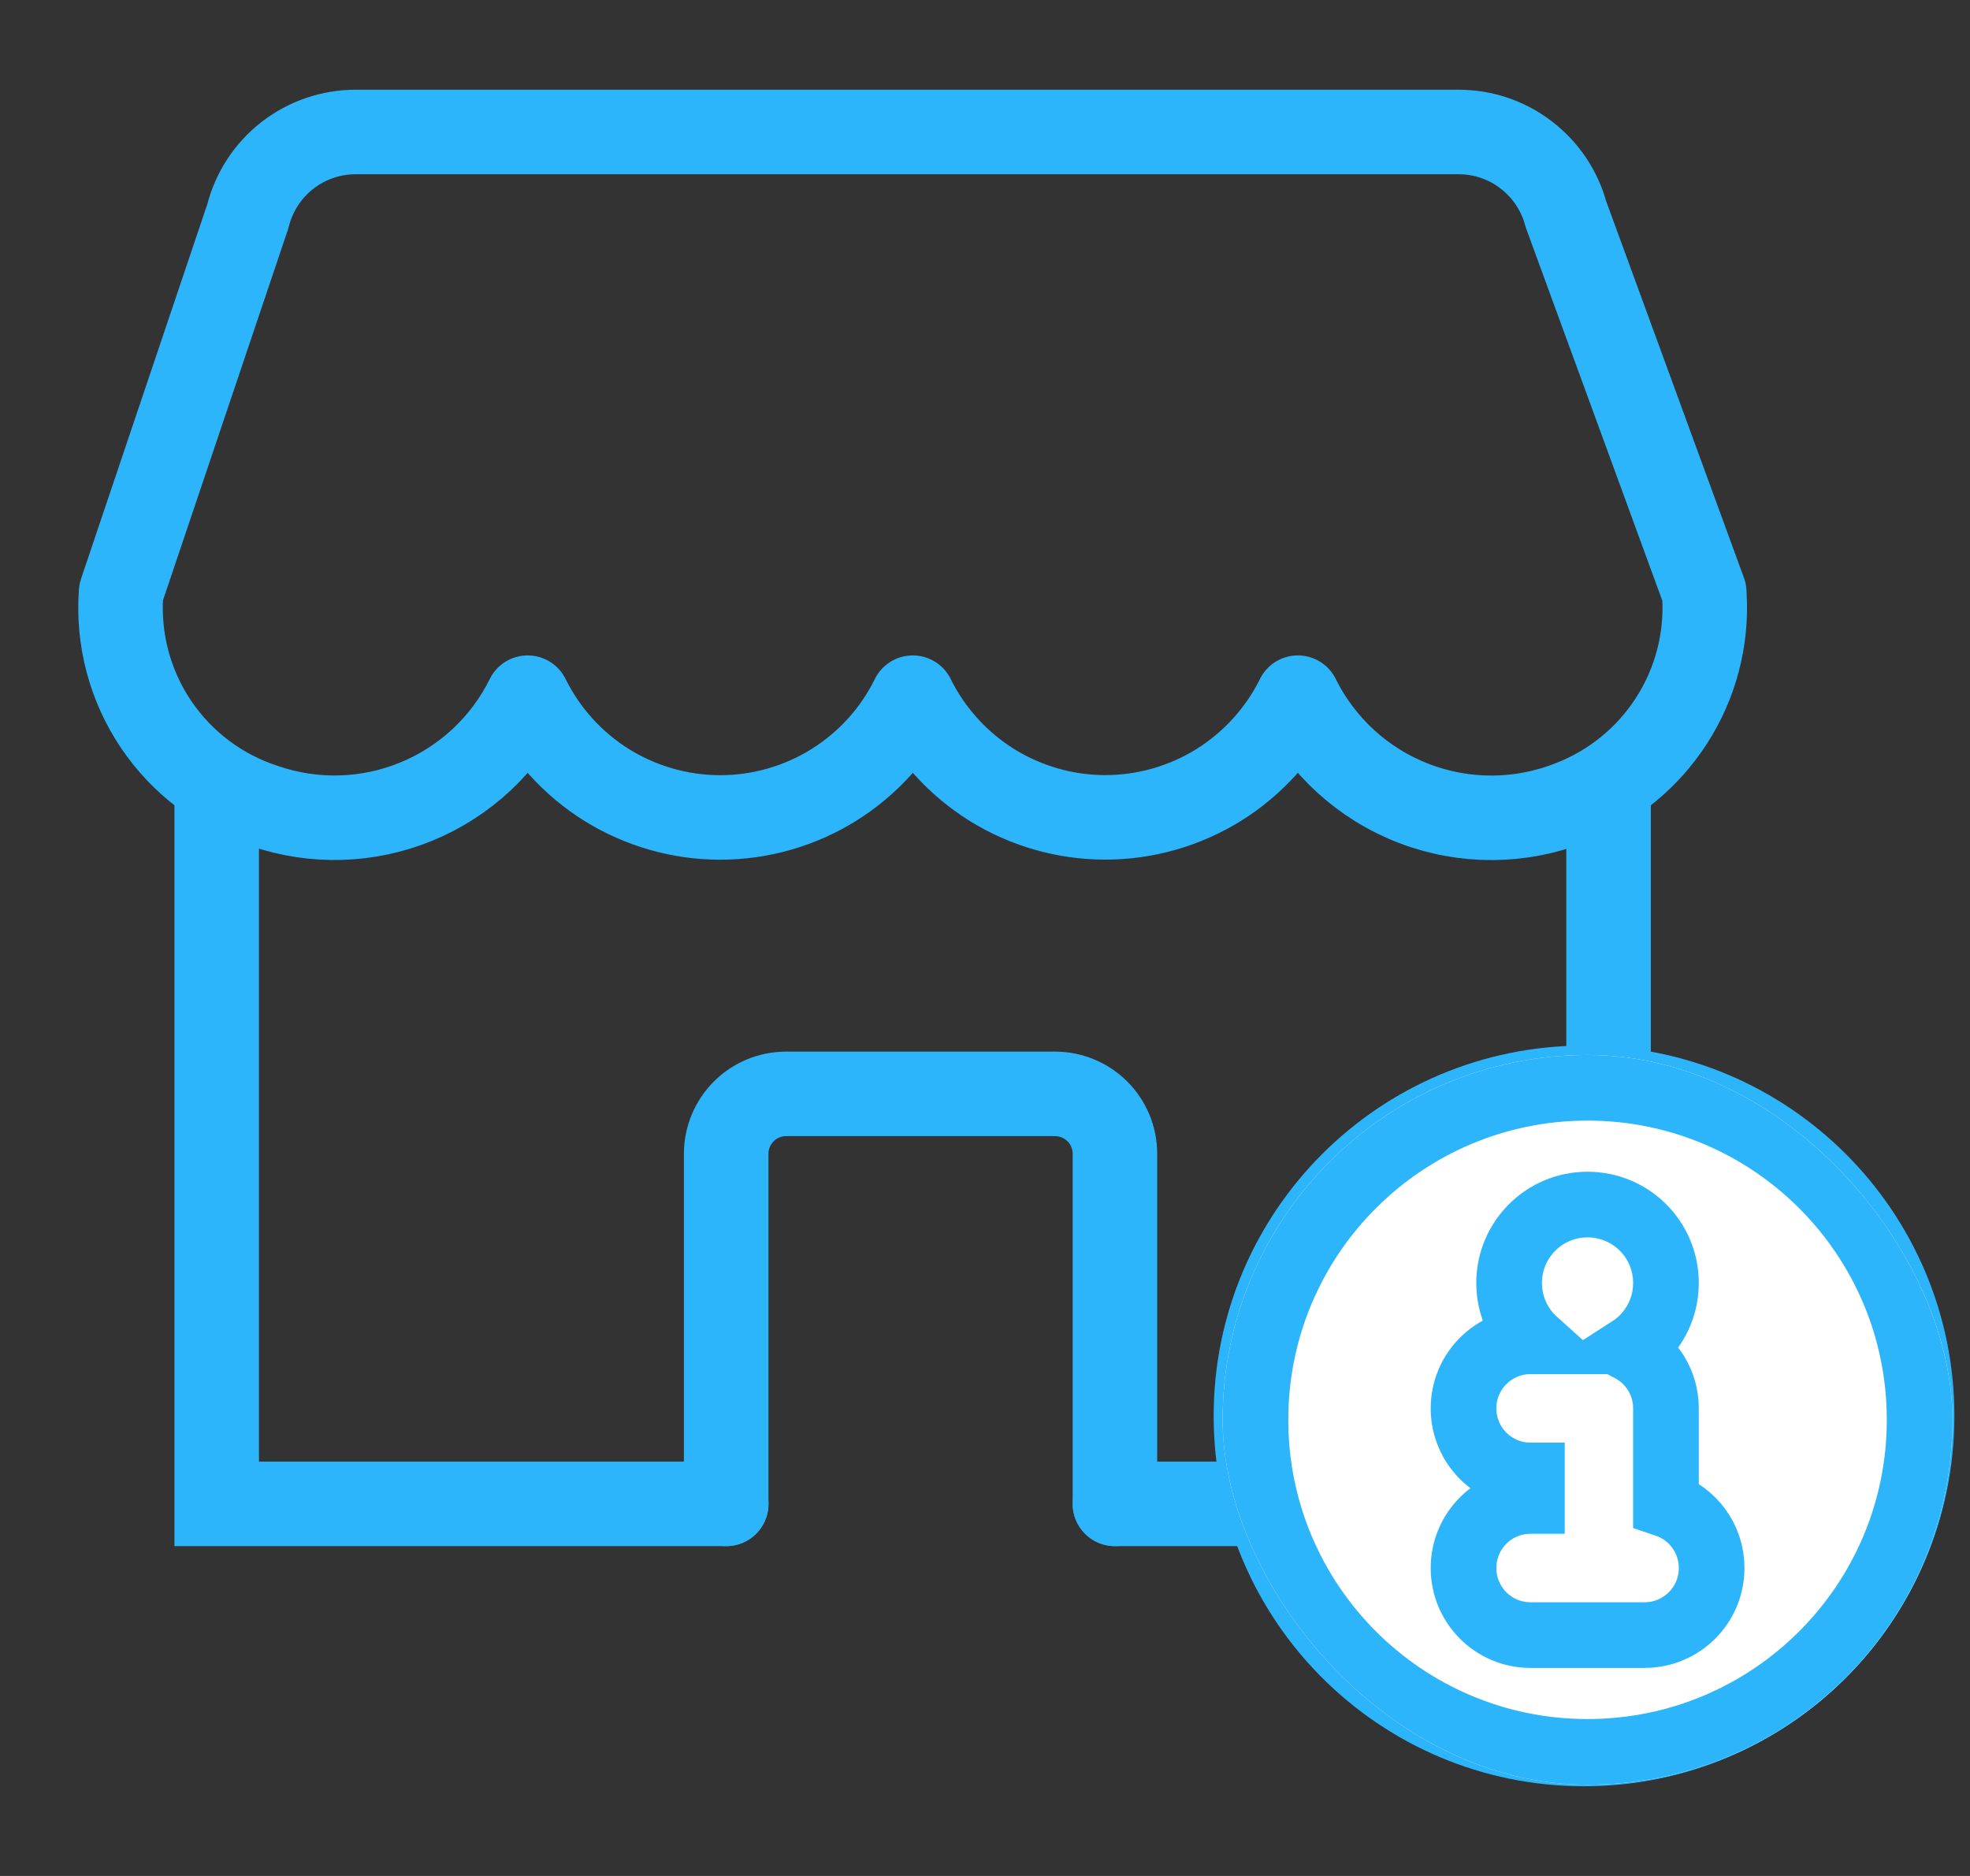 <svg width="21" height="20" viewBox="0 0 21 20" fill="none" xmlns="http://www.w3.org/2000/svg">
<rect x="0" y="0" width="21" height="20" fill="#333333" stroke="none"/>
<path d="M13.517 16.033H11.885" stroke="#2DB5FB" stroke-width="0.901" stroke-miterlimit="10" stroke-linecap="round"/>
<path d="M17.147 11.609V8.36" stroke="#2DB5FB" stroke-width="0.901" stroke-miterlimit="10" stroke-linecap="round"/>
<path d="M2.31 8.361V16.033H7.742" stroke="#2DB5FB" stroke-width="0.901" stroke-miterlimit="10" stroke-linecap="round"/>
<path d="M11.885 16.033V12.3C11.885 12.131 11.818 11.969 11.698 11.849C11.578 11.729 11.416 11.662 11.246 11.662H8.38C8.21 11.662 8.048 11.729 7.928 11.849C7.809 11.969 7.741 12.131 7.741 12.3V16.033" stroke="#2DB5FB" stroke-width="0.901" stroke-miterlimit="10" stroke-linecap="round"/>
<path d="M18.169 6.352C18.196 6.822 18.073 7.289 17.817 7.685C17.562 8.081 17.187 8.386 16.748 8.556C16.21 8.77 15.613 8.773 15.073 8.566C14.533 8.359 14.091 7.956 13.835 7.438C13.646 7.821 13.353 8.143 12.991 8.369C12.628 8.594 12.21 8.714 11.782 8.714C11.355 8.714 10.937 8.594 10.574 8.369C10.212 8.143 9.919 7.821 9.73 7.438C9.542 7.821 9.249 8.144 8.886 8.37C8.524 8.595 8.105 8.715 7.678 8.715C7.251 8.715 6.832 8.595 6.469 8.37C6.106 8.144 5.814 7.821 5.625 7.438C5.378 7.939 4.957 8.332 4.44 8.545C3.924 8.758 3.348 8.775 2.819 8.593C2.348 8.44 1.941 8.134 1.664 7.723C1.387 7.313 1.256 6.821 1.29 6.327L1.291 6.314L2.642 2.305C2.706 2.048 2.854 1.821 3.062 1.658C3.271 1.495 3.528 1.407 3.792 1.407H15.548C15.809 1.407 16.062 1.492 16.268 1.651C16.475 1.809 16.624 2.03 16.692 2.282L18.167 6.314C18.168 6.327 18.168 6.339 18.169 6.352Z" stroke="#2DB5FB" stroke-width="0.901" stroke-linecap="round" stroke-linejoin="round"/>
<path d="M16.886 18.593C18.817 18.593 20.383 17.027 20.383 15.096C20.383 13.164 18.817 11.598 16.886 11.598C14.954 11.598 13.388 13.164 13.388 15.096C13.388 17.027 14.954 18.593 16.886 18.593Z" stroke="#2DB5FB" stroke-width="0.901" stroke-linecap="round" stroke-linejoin="round"/>
<path d="M15.016 15.096H18.756" stroke="#2DB5FB" stroke-width="0.901" stroke-linecap="round" stroke-linejoin="round"/>
<path d="M16.886 13.226V16.966" stroke="#2DB5FB" stroke-width="0.901" stroke-linecap="round" stroke-linejoin="round"/>
<g clip-path="url(#clip0_6004_92455)">
<rect x="13.033" y="11.247" width="7.78" height="7.78" rx="3.89" fill="white"/>
<path d="M20.463 15.137C20.463 17.092 18.878 18.677 16.923 18.677C14.968 18.677 13.383 17.092 13.383 15.137C13.383 13.181 14.968 11.597 16.923 11.597C18.878 11.597 20.463 13.181 20.463 15.137ZM16.33 15.73V16.002H16.315C15.92 16.002 15.601 16.322 15.601 16.717C15.601 17.112 15.92 17.432 16.315 17.432H17.531C17.926 17.432 18.246 17.112 18.246 16.717C18.246 16.401 18.042 16.134 17.759 16.039V15.015C17.759 14.739 17.604 14.501 17.376 14.381C17.607 14.232 17.759 13.973 17.759 13.678C17.759 13.216 17.386 12.842 16.923 12.842C16.461 12.842 16.087 13.216 16.087 13.678C16.087 13.925 16.194 14.147 16.364 14.3H16.315C15.92 14.3 15.601 14.62 15.601 15.015C15.601 15.41 15.92 15.73 16.315 15.73H16.33Z" fill="white" stroke="#2DB5FB" stroke-width="0.7"/>
</g>
<defs>
<clipPath id="clip0_6004_92455">
<rect x="13.033" y="11.247" width="7.78" height="7.78" rx="3.89" fill="white"/>
</clipPath>
</defs>
</svg>
